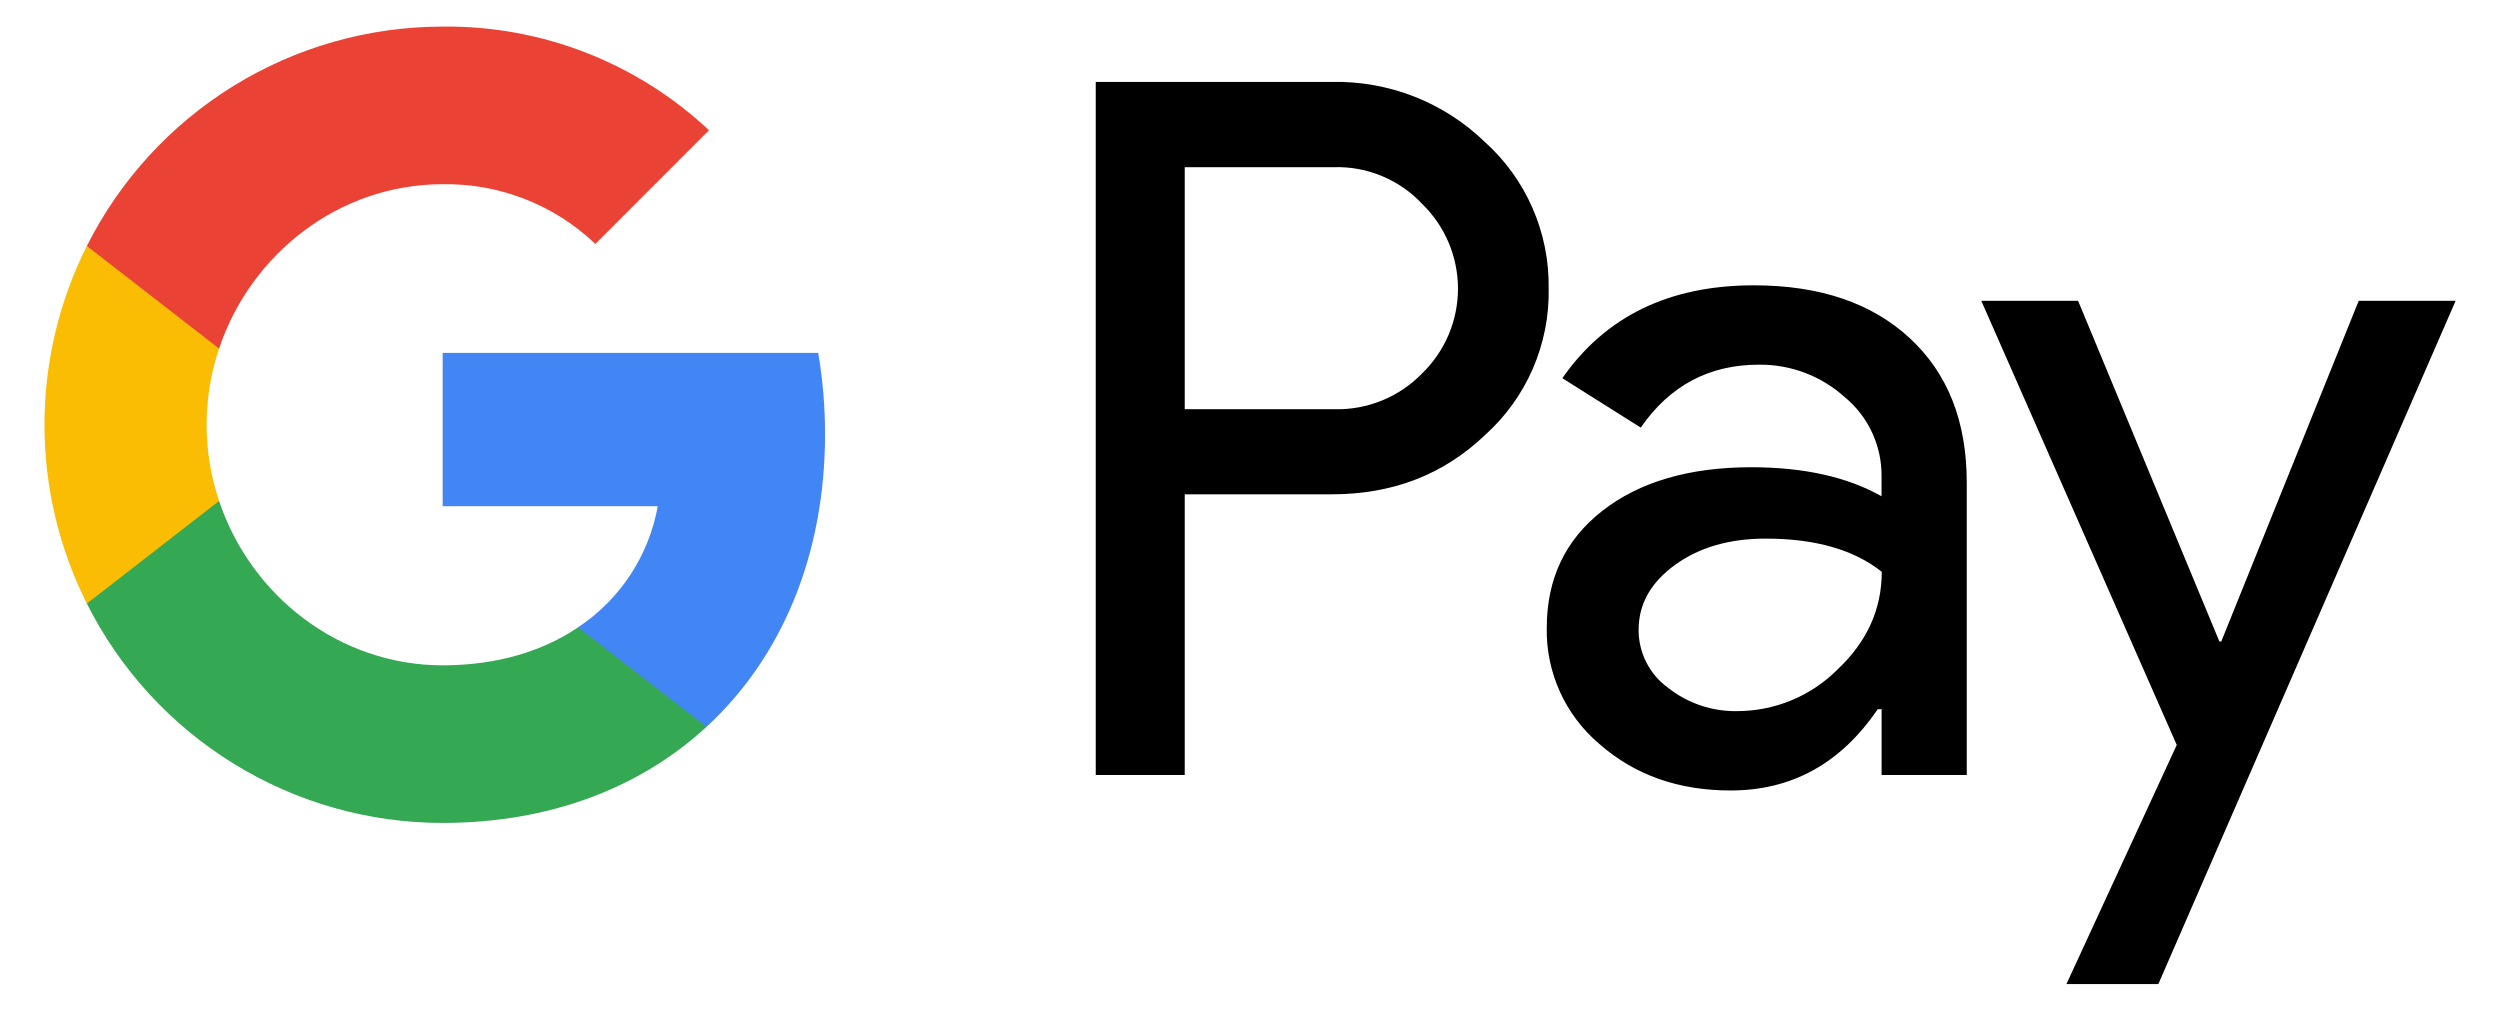 <svg width="47" height="19" viewBox="0 0 47 19" fill="none" xmlns="http://www.w3.org/2000/svg">
<g clip-path="url(#clip0)">
<path d="M22.273 9.294V14.57H20.6V1.54H25.039C25.569 1.529 26.096 1.623 26.589 1.816C27.083 2.01 27.533 2.299 27.914 2.668C28.299 3.014 28.605 3.438 28.812 3.913C29.019 4.387 29.122 4.9 29.115 5.418C29.126 5.938 29.024 6.455 28.817 6.932C28.61 7.409 28.301 7.836 27.914 8.183C27.137 8.924 26.179 9.293 25.039 9.293H22.273V9.294ZM22.273 3.144V7.693H25.081C25.388 7.702 25.695 7.646 25.98 7.53C26.265 7.414 26.523 7.24 26.737 7.019C26.95 6.812 27.119 6.564 27.235 6.291C27.35 6.017 27.41 5.723 27.41 5.427C27.41 5.13 27.35 4.836 27.235 4.562C27.119 4.289 26.95 4.041 26.737 3.834C26.526 3.608 26.269 3.43 25.983 3.311C25.698 3.191 25.39 3.134 25.081 3.143H22.273V3.144Z" fill="black"/>
<path d="M32.972 5.364C34.209 5.364 35.186 5.694 35.902 6.356C36.618 7.017 36.976 7.923 36.975 9.075V14.57H35.374V13.333H35.301C34.608 14.352 33.686 14.861 32.535 14.861C31.553 14.861 30.732 14.57 30.07 13.988C29.753 13.721 29.499 13.386 29.328 13.008C29.156 12.63 29.071 12.219 29.079 11.805C29.079 10.882 29.427 10.148 30.125 9.603C30.822 9.059 31.753 8.786 32.917 8.784C33.911 8.784 34.73 8.966 35.373 9.33V8.947C35.375 8.665 35.314 8.385 35.194 8.129C35.075 7.872 34.899 7.646 34.681 7.466C34.239 7.067 33.662 6.849 33.066 6.856C32.131 6.856 31.391 7.25 30.846 8.039L29.372 7.11C30.183 5.946 31.383 5.364 32.972 5.364ZM30.806 11.841C30.805 12.054 30.855 12.264 30.952 12.454C31.048 12.644 31.189 12.808 31.362 12.932C31.732 13.224 32.191 13.378 32.662 13.369C33.369 13.368 34.046 13.087 34.545 12.587C35.1 12.065 35.377 11.453 35.377 10.75C34.855 10.334 34.127 10.126 33.194 10.126C32.514 10.126 31.947 10.29 31.493 10.618C31.034 10.951 30.806 11.355 30.806 11.841Z" fill="black"/>
<path d="M46.166 5.655L40.577 18.5H38.849L40.923 14.005L37.248 5.655H39.068L41.724 12.059H41.76L44.344 5.655H46.166Z" fill="black"/>
<path d="M15.511 8.156C15.511 7.646 15.468 7.137 15.382 6.634H8.322V9.517H12.366C12.283 9.978 12.108 10.416 11.851 10.807C11.594 11.198 11.26 11.533 10.87 11.792V13.663H13.284C14.697 12.361 15.511 10.434 15.511 8.156Z" fill="#4285F4"/>
<path d="M8.321 15.471C10.341 15.471 12.042 14.808 13.282 13.665L10.869 11.793C10.198 12.248 9.333 12.508 8.321 12.508C6.369 12.508 4.711 11.192 4.119 9.418H1.633V11.347C2.256 12.587 3.211 13.629 4.392 14.357C5.573 15.086 6.934 15.471 8.321 15.471Z" fill="#34A853"/>
<path d="M4.119 9.418C3.806 8.489 3.806 7.482 4.119 6.553V4.624H1.633C1.109 5.667 0.836 6.818 0.836 7.986C0.836 9.153 1.109 10.304 1.633 11.347L4.119 9.418Z" fill="#FBBC04"/>
<path d="M8.321 3.463C9.389 3.446 10.42 3.849 11.193 4.586L13.329 2.449C11.974 1.177 10.18 0.478 8.321 0.5C6.934 0.5 5.573 0.886 4.392 1.614C3.211 2.342 2.256 3.385 1.633 4.624L4.119 6.553C4.711 4.779 6.369 3.463 8.321 3.463Z" fill="#EA4335"/>
</g>
<defs>
<clipPath id="clip0">
<rect width="45.327" height="18" fill="white" transform="translate(0.836 0.5)"/>
</clipPath>
</defs>
</svg>
